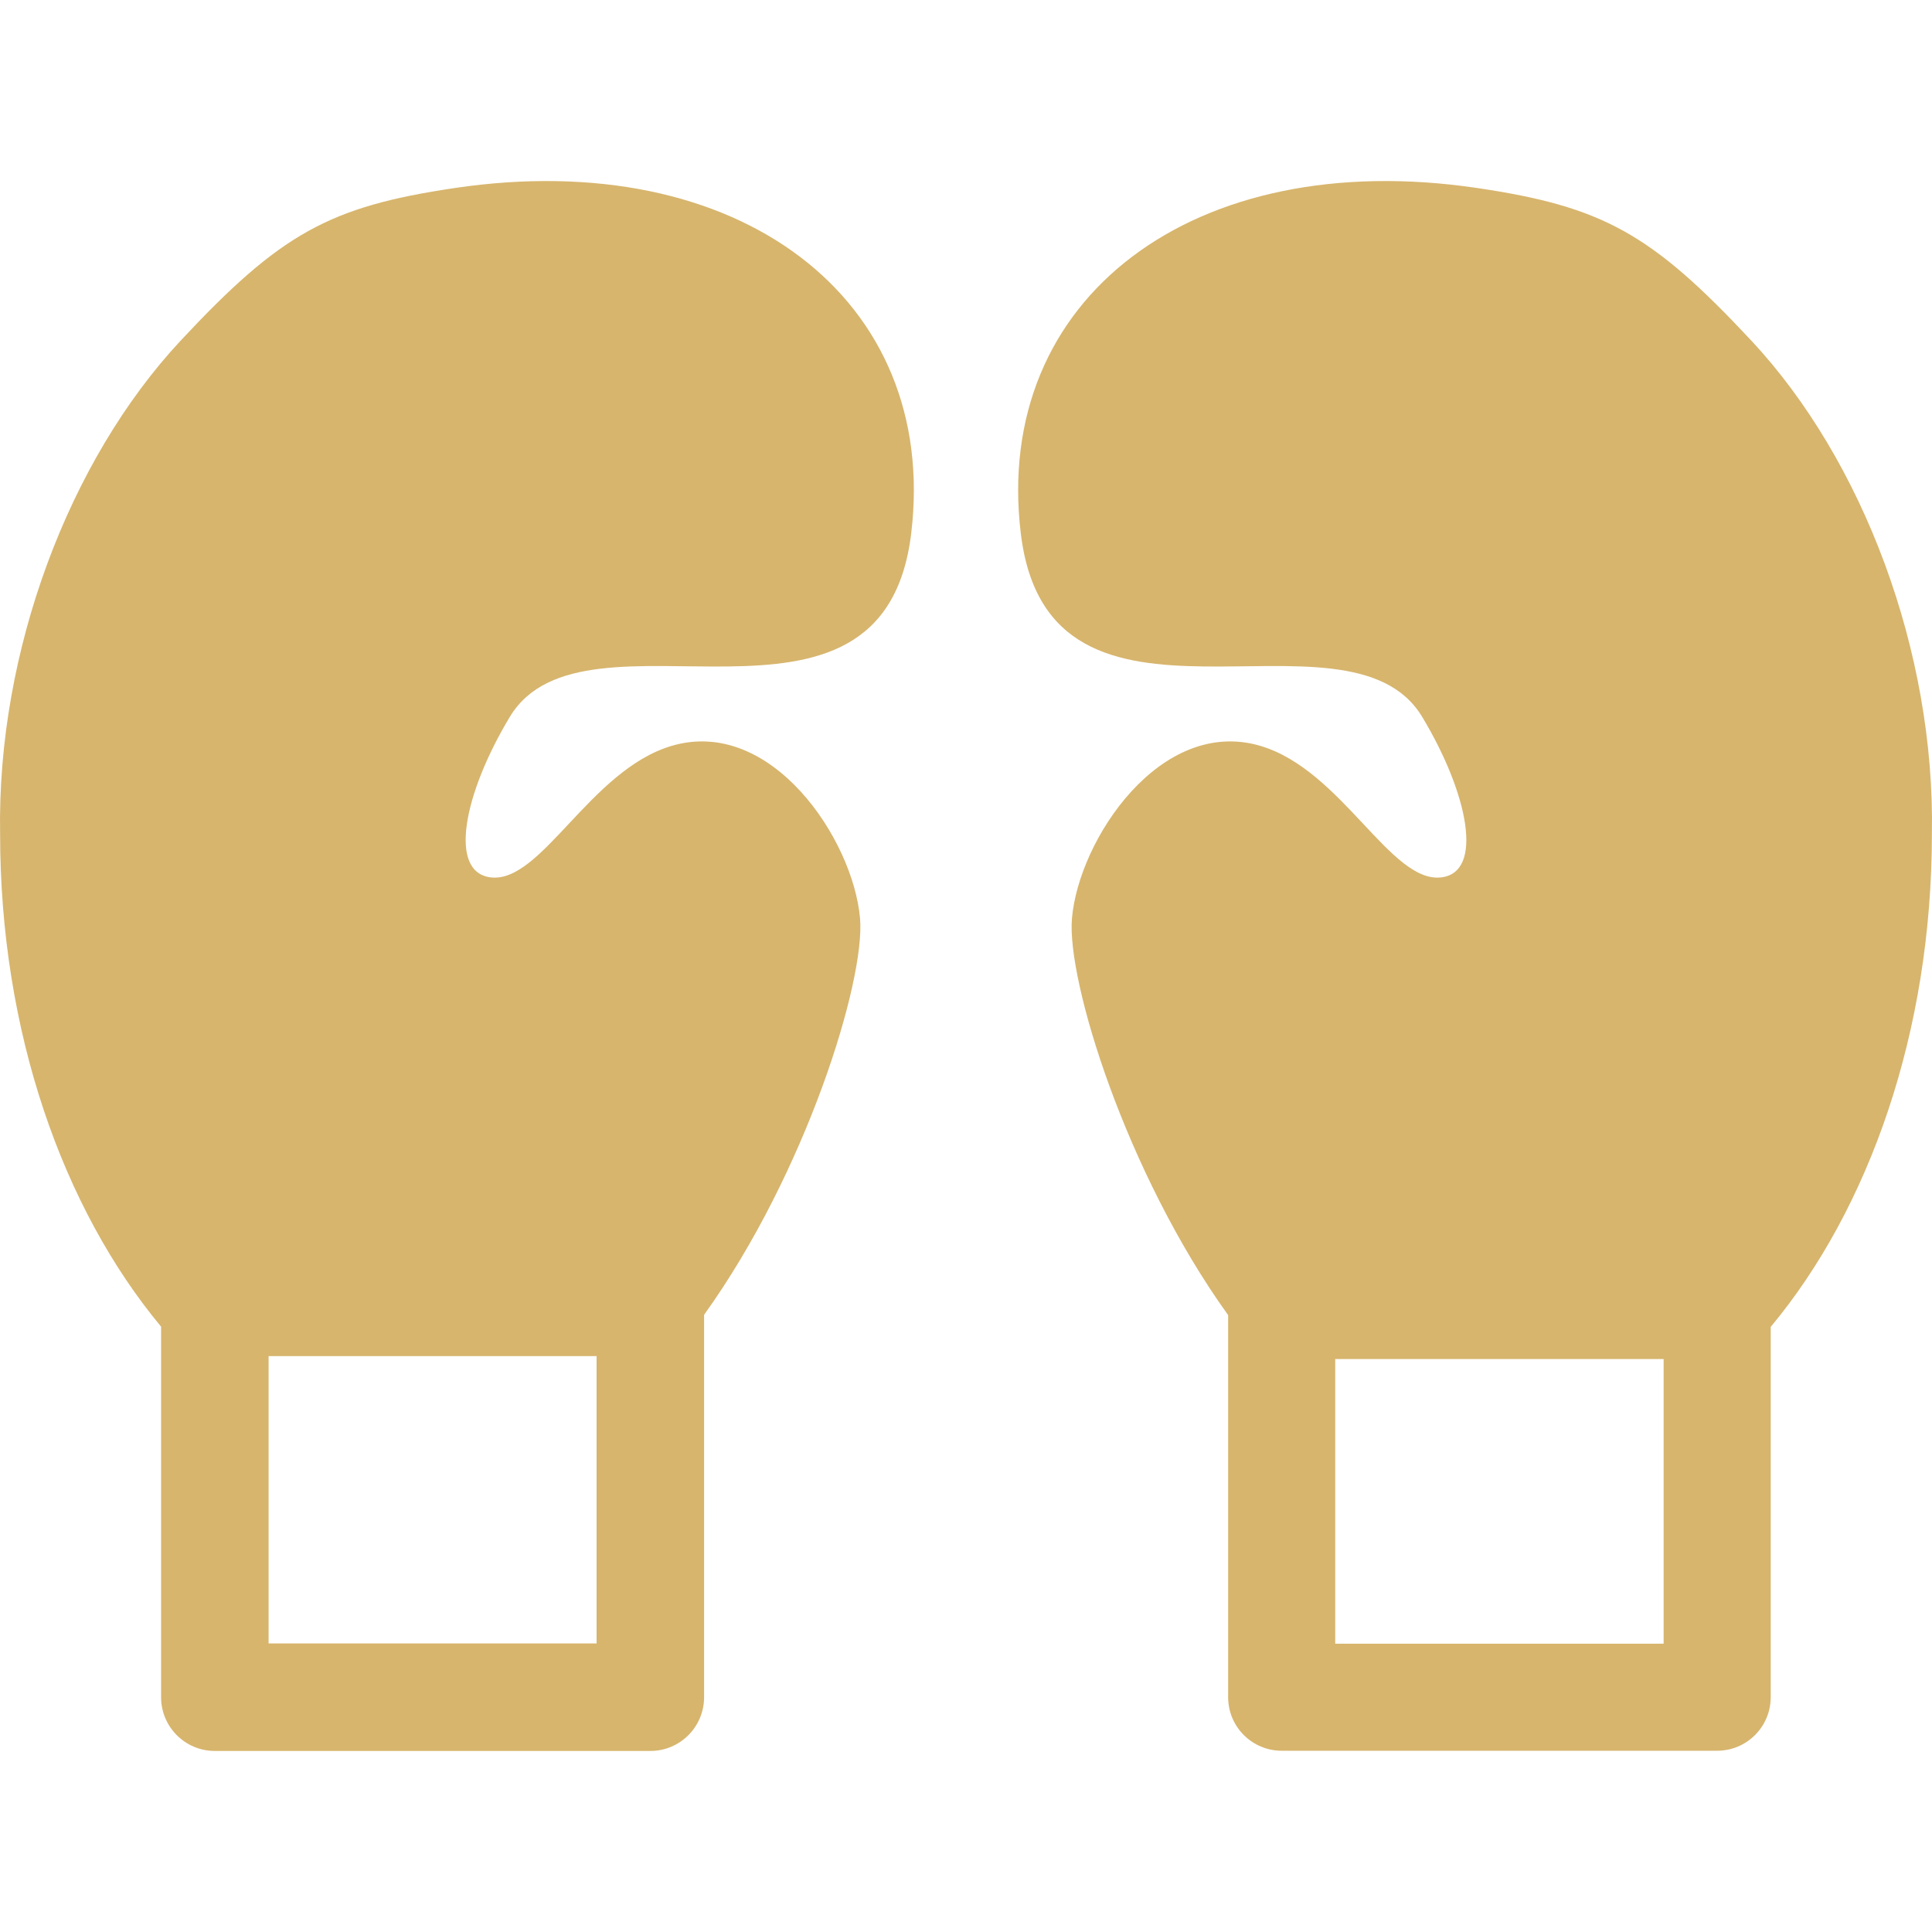 <?xml version="1.0" encoding="iso-8859-1"?>
<!-- Generator: Adobe Illustrator 16.0.0, SVG Export Plug-In . SVG Version: 6.00 Build 0)  -->
<!DOCTYPE svg PUBLIC "-//W3C//DTD SVG 1.1//EN" "http://www.w3.org/Graphics/SVG/1.1/DTD/svg11.dtd">
<svg xmlns="http://www.w3.org/2000/svg" xmlns:xlink="http://www.w3.org/1999/xlink" version="1.1" id="Capa_1" x="0px" y="0px" width="512px" height="512px" viewBox="0 0 473.814 473.814" style="enable-background:new 0 0 473.814 473.814;" xml:space="preserve">
<g>
	<g id="_x34_7_61_">
		<g>
			<path d="M111.504,46.114c-30.813,4.572-42.701,11.188-67.183,37.404C16.89,112.896-0.756,159.803,0.025,204.471     c0,48.467,15.333,91.836,39.48,120.885v90.875c0,7.281,5.902,13.184,13.183,13.184h106.803c7.281,0,13.183-5.901,13.183-13.184     v-93.779c25.04-34.869,39.548-81.973,38.251-97.186c-1.661-19.449-21.825-49.605-46.266-42.328     c-19.966,5.947-31.873,33.705-44.296,32.238c-10.518-1.242-6.654-20.568,4.674-39.375c18.365-30.484,91.549,12.553,98.438-45.033     C230.366,73.184,181.145,35.778,111.504,46.114z M146.309,332.577v70.473H65.871v-70.473H146.309z" fill="#d7b56d"/>
			<path d="M429.493,83.52c-24.479-26.219-36.368-32.832-67.182-37.406c-69.643-10.336-118.861,27.07-111.972,84.656     c6.889,57.584,80.072,14.549,98.438,45.031c11.327,18.809,15.19,38.133,4.675,39.375c-12.424,1.469-24.332-26.289-44.296-32.236     c-24.442-7.279-44.605,22.877-46.267,42.326c-1.298,15.225,13.231,62.383,38.304,97.26v93.705c0,7.252,5.879,13.131,13.13,13.131     h106.804c7.251,0,13.13-5.879,13.13-13.131v-90.811c24.176-29.05,39.531-72.447,39.531-120.95     C474.572,159.803,456.924,112.896,429.493,83.52z M407.998,403.103h-80.542v-69.807h80.542V403.103z" fill="#d7b56d"/>
		</g>
	</g>
</g>
<g>
</g>
<g>
</g>
<g>
</g>
<g>
</g>
<g>
</g>
<g>
</g>
<g>
</g>
<g>
</g>
<g>
</g>
<g>
</g>
<g>
</g>
<g>
</g>
<g>
</g>
<g>
</g>
<g>
</g>
</svg>
